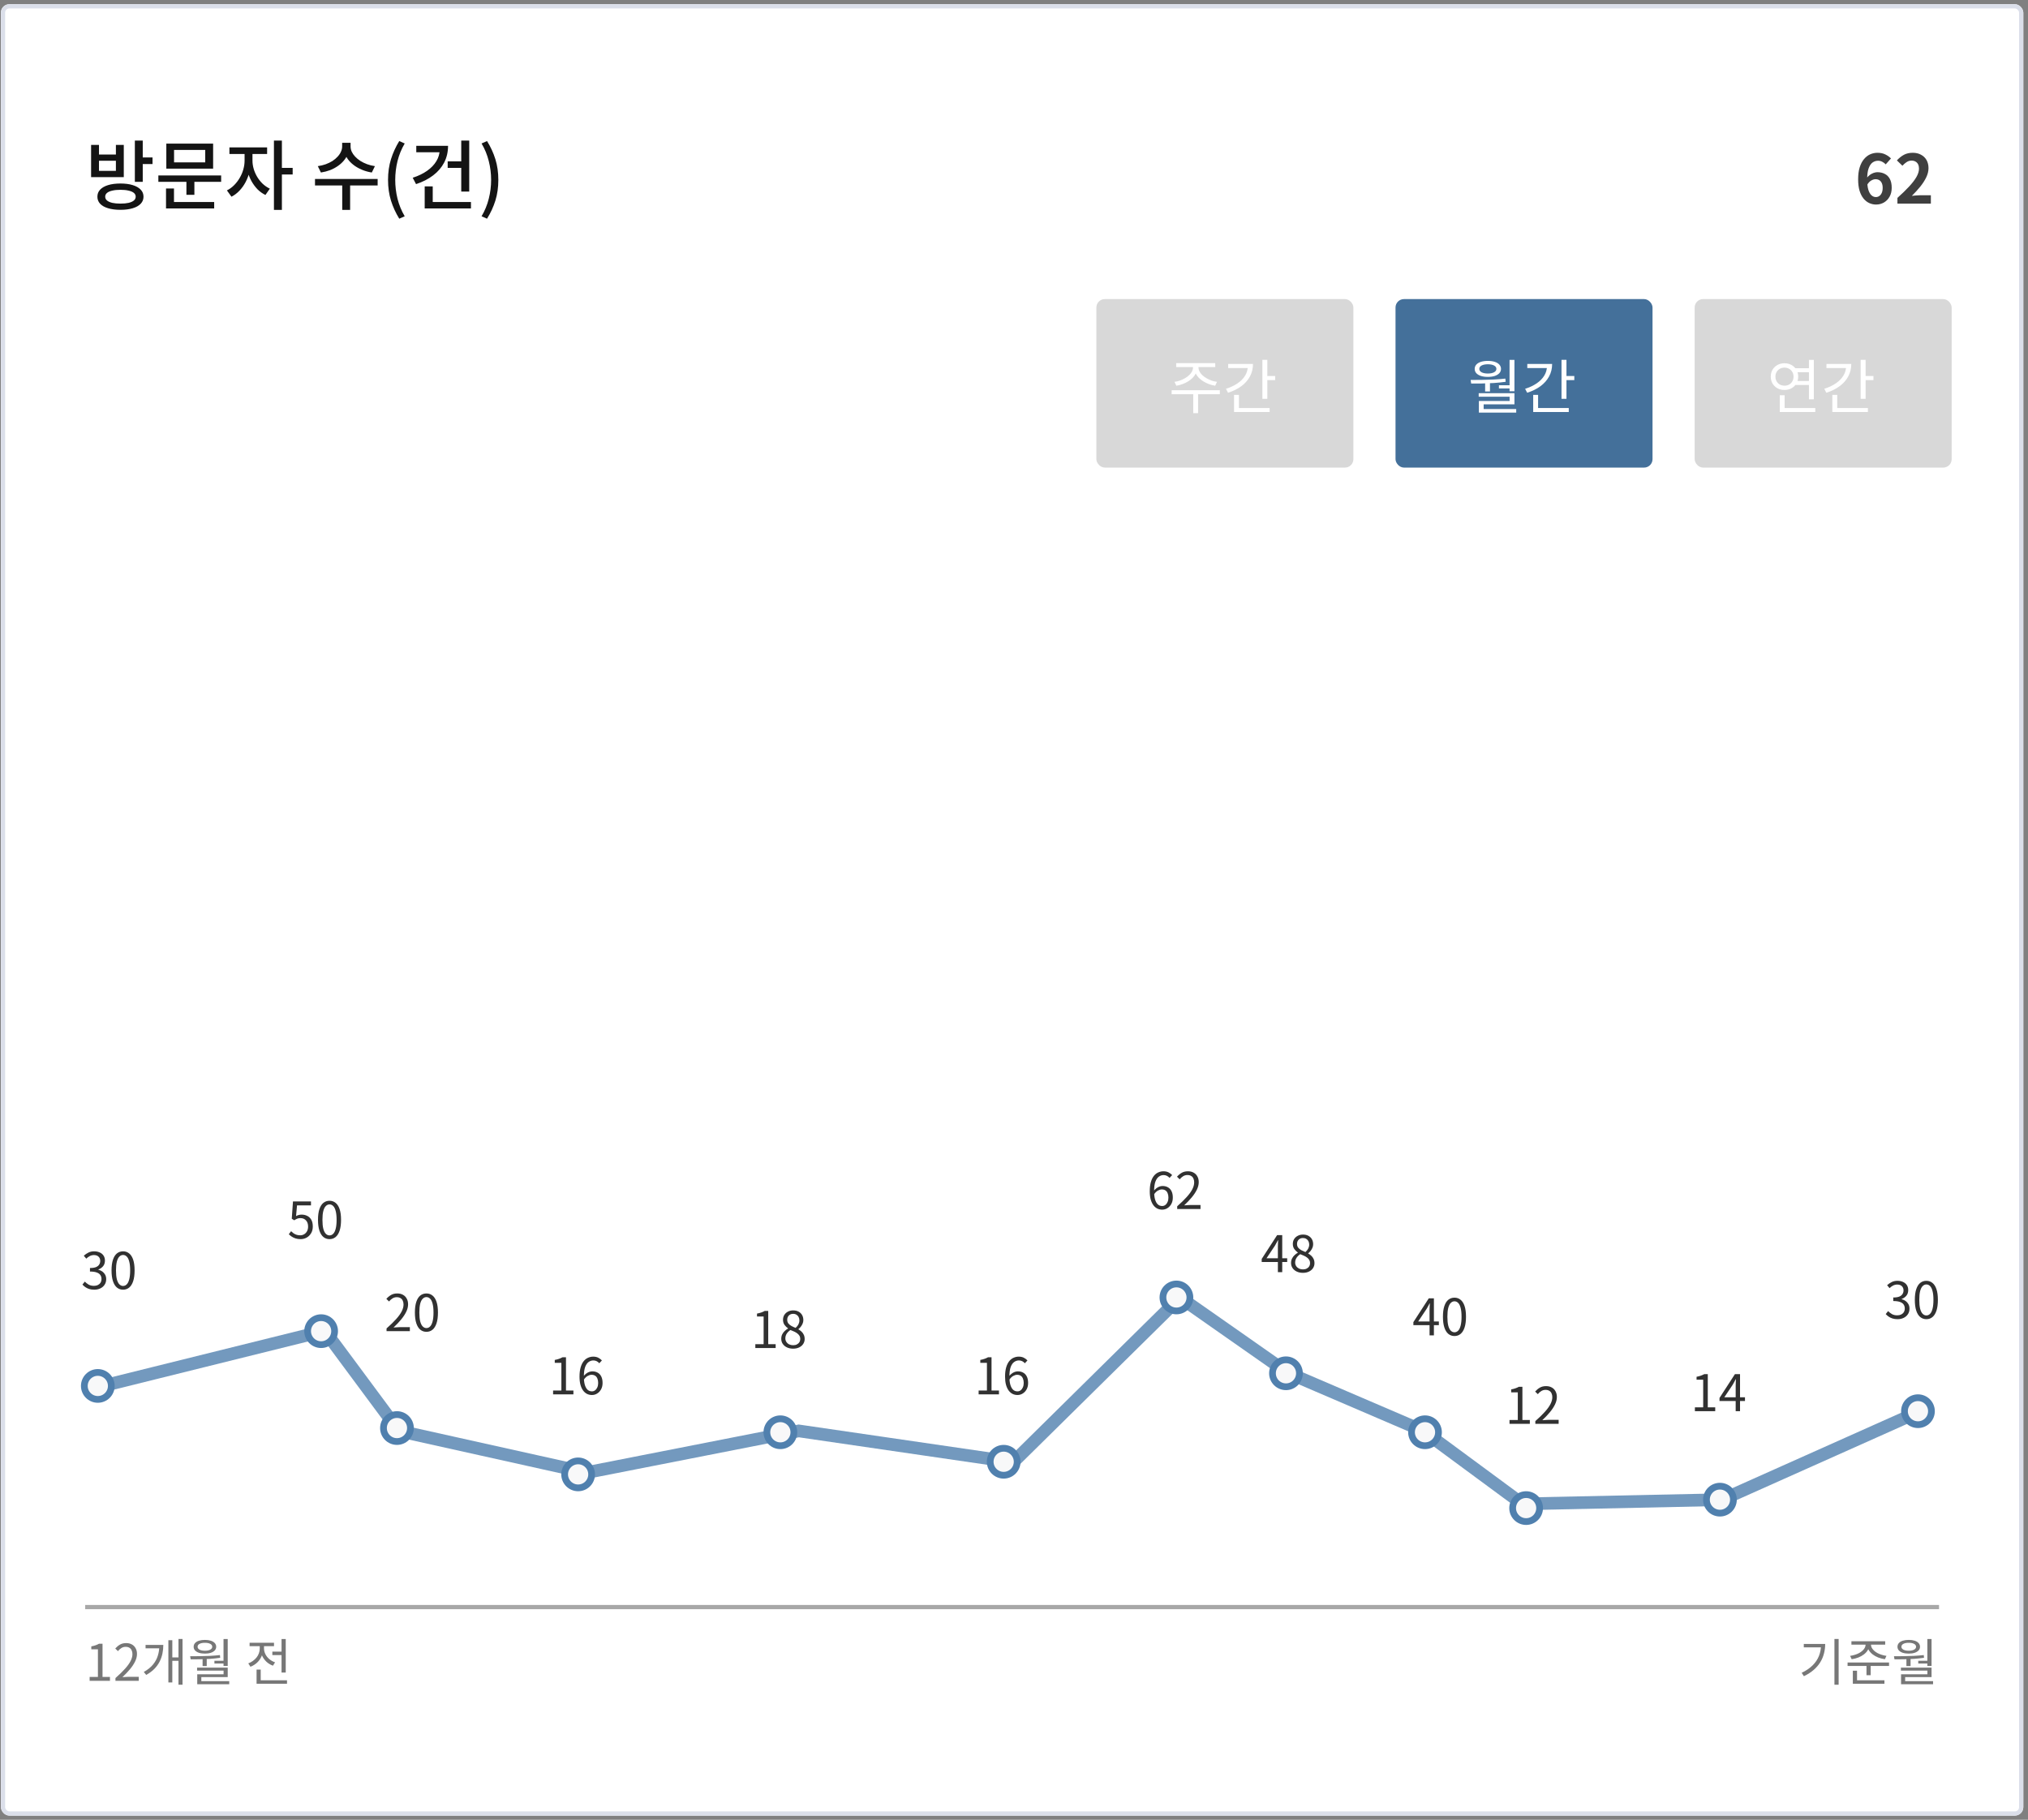 <svg width="361" height="324" viewBox="0 0 361 324" fill="none" xmlns="http://www.w3.org/2000/svg">
<rect x="0" y="0" width="361" height="324" fill="#808080" stroke="none"/>
<g clip-path="url(#clip0_383_5257)">
<rect x="0.163" y="0.75" width="360" height="322.5" rx="1.5" fill="white"/>
<path d="M21.441 32.672C22.287 32.672 23.016 32.767 23.628 32.956C24.24 33.145 24.712 33.415 25.045 33.766C25.378 34.108 25.545 34.526 25.545 35.022C25.545 35.508 25.378 35.926 25.045 36.277C24.712 36.628 24.24 36.894 23.628 37.074C23.016 37.263 22.287 37.357 21.441 37.357C20.595 37.357 19.861 37.263 19.24 37.074C18.628 36.894 18.156 36.628 17.823 36.277C17.499 35.926 17.337 35.508 17.337 35.022C17.337 34.526 17.499 34.108 17.823 33.766C18.156 33.415 18.628 33.145 19.24 32.956C19.861 32.767 20.595 32.672 21.441 32.672ZM21.441 33.793C20.874 33.793 20.388 33.843 19.983 33.941C19.578 34.032 19.267 34.166 19.051 34.346C18.835 34.526 18.727 34.747 18.727 35.008C18.727 35.287 18.835 35.517 19.051 35.697C19.267 35.877 19.578 36.016 19.983 36.115C20.388 36.205 20.874 36.25 21.441 36.25C22.017 36.25 22.503 36.205 22.899 36.115C23.304 36.016 23.614 35.877 23.83 35.697C24.046 35.517 24.154 35.287 24.154 35.008C24.154 34.747 24.046 34.526 23.83 34.346C23.614 34.166 23.304 34.032 22.899 33.941C22.503 33.843 22.017 33.793 21.441 33.793ZM24.006 25.032H25.41V32.376H24.006V25.032ZM25.032 28.029H27.151V29.203H25.032V28.029ZM16.216 25.801H17.62V27.515H20.631V25.801H22.035V31.538H16.216V25.801ZM17.62 28.622V30.418H20.631V28.622H17.62ZM28.189 31.241H39.367V32.376H28.189V31.241ZM33.184 31.944H34.602V34.684H33.184V31.944ZM29.607 25.572H37.937V30.026H29.607V25.572ZM36.532 26.692H30.984V28.906H36.532V26.692ZM29.553 35.967H38.126V37.114H29.553V35.967ZM29.553 33.563H30.971V36.358H29.553V33.563ZM43.538 26.867H44.672V28.596C44.672 29.262 44.587 29.923 44.416 30.58C44.254 31.228 44.02 31.845 43.714 32.429C43.407 33.005 43.038 33.519 42.606 33.968C42.184 34.41 41.715 34.761 41.203 35.022L40.392 33.901C40.861 33.667 41.283 33.361 41.661 32.983C42.048 32.596 42.382 32.164 42.66 31.687C42.949 31.201 43.164 30.697 43.309 30.175C43.462 29.644 43.538 29.117 43.538 28.596V26.867ZM43.822 26.867H44.942V28.596C44.942 29.081 45.014 29.572 45.158 30.067C45.302 30.553 45.509 31.026 45.779 31.485C46.049 31.934 46.373 32.344 46.751 32.713C47.138 33.073 47.566 33.365 48.033 33.59L47.251 34.711C46.728 34.459 46.256 34.121 45.833 33.699C45.419 33.267 45.059 32.776 44.753 32.227C44.456 31.678 44.227 31.093 44.065 30.472C43.903 29.851 43.822 29.226 43.822 28.596V26.867ZM40.838 26.247H47.547V27.421H40.838V26.247ZM48.763 25.032H50.18V37.37H48.763V25.032ZM49.87 29.892H52.097V31.066H49.87V29.892ZM60.906 25.423H62.148V26.071C62.148 26.539 62.067 26.989 61.905 27.421C61.743 27.844 61.509 28.235 61.203 28.596C60.906 28.956 60.546 29.279 60.123 29.567C59.709 29.855 59.25 30.099 58.746 30.297C58.242 30.485 57.702 30.625 57.126 30.715L56.573 29.581C57.077 29.509 57.545 29.396 57.977 29.244C58.418 29.081 58.818 28.888 59.178 28.663C59.538 28.429 59.844 28.172 60.096 27.893C60.357 27.614 60.555 27.322 60.69 27.016C60.834 26.71 60.906 26.395 60.906 26.071V25.423ZM61.176 25.423H62.405V26.071C62.405 26.386 62.472 26.697 62.607 27.003C62.751 27.308 62.954 27.601 63.215 27.88C63.476 28.159 63.786 28.416 64.146 28.649C64.506 28.875 64.902 29.068 65.334 29.23C65.775 29.392 66.243 29.509 66.738 29.581L66.185 30.715C65.618 30.625 65.082 30.481 64.578 30.283C64.074 30.085 63.611 29.842 63.188 29.554C62.774 29.266 62.414 28.942 62.108 28.582C61.811 28.222 61.581 27.831 61.419 27.407C61.257 26.985 61.176 26.539 61.176 26.071V25.423ZM60.92 32.74H62.324V37.37H60.92V32.74ZM56.073 31.863H67.224V33.023H56.073V31.863ZM71.071 38.937C70.441 37.91 69.95 36.84 69.599 35.724C69.248 34.599 69.073 33.365 69.073 32.025C69.073 30.692 69.248 29.464 69.599 28.339C69.95 27.214 70.441 26.139 71.071 25.113L72.043 25.544C71.467 26.517 71.039 27.561 70.76 28.677C70.49 29.784 70.355 30.899 70.355 32.025C70.355 33.158 70.49 34.279 70.76 35.386C71.039 36.493 71.467 37.532 72.043 38.505L71.071 38.937ZM82.106 25.032H83.524V34.103H82.106V25.032ZM79.69 28.73H82.349V29.892H79.69V28.73ZM78.272 25.963H79.757C79.757 27.052 79.528 28.042 79.069 28.933C78.61 29.815 77.953 30.58 77.098 31.228C76.252 31.876 75.239 32.394 74.06 32.781L73.466 31.646C74.447 31.331 75.298 30.922 76.018 30.418C76.738 29.914 77.291 29.338 77.678 28.69C78.074 28.042 78.272 27.335 78.272 26.57V25.963ZM74.101 25.963H79.177V27.11H74.101V25.963ZM75.599 35.967H83.834V37.114H75.599V35.967ZM75.599 33.185H77.03V36.601H75.599V33.185ZM86.695 38.937L85.723 38.505C86.299 37.532 86.727 36.493 87.005 35.386C87.284 34.279 87.424 33.158 87.424 32.025C87.424 30.899 87.284 29.784 87.005 28.677C86.727 27.561 86.299 26.517 85.723 25.544L86.695 25.113C87.334 26.139 87.829 27.214 88.18 28.339C88.531 29.464 88.707 30.692 88.707 32.025C88.707 33.365 88.531 34.599 88.18 35.724C87.829 36.84 87.334 37.91 86.695 38.937Z" fill="#141414"/>
<path d="M333.955 36.418C333.539 36.418 333.135 36.33 332.743 36.154C332.359 35.978 332.019 35.71 331.723 35.35C331.427 34.982 331.191 34.518 331.015 33.958C330.847 33.39 330.763 32.714 330.763 31.93C330.763 31.106 330.855 30.394 331.039 29.794C331.231 29.194 331.487 28.706 331.807 28.33C332.127 27.946 332.491 27.662 332.899 27.478C333.315 27.294 333.751 27.202 334.207 27.202C334.751 27.202 335.219 27.302 335.611 27.502C336.011 27.694 336.343 27.93 336.607 28.21L335.671 29.266C335.519 29.09 335.319 28.938 335.071 28.81C334.823 28.682 334.571 28.618 334.315 28.618C333.955 28.618 333.627 28.722 333.331 28.93C333.043 29.138 332.811 29.482 332.635 29.962C332.459 30.442 332.371 31.098 332.371 31.93C332.371 32.698 332.439 33.314 332.575 33.778C332.719 34.234 332.907 34.566 333.139 34.774C333.371 34.982 333.631 35.086 333.919 35.086C334.143 35.086 334.343 35.026 334.519 34.906C334.703 34.778 334.851 34.594 334.963 34.354C335.075 34.106 335.131 33.802 335.131 33.442C335.131 33.09 335.075 32.802 334.963 32.578C334.859 32.354 334.711 32.186 334.519 32.074C334.335 31.962 334.115 31.906 333.859 31.906C333.619 31.906 333.367 31.982 333.103 32.134C332.839 32.278 332.595 32.534 332.371 32.902L332.287 31.714C332.447 31.49 332.635 31.298 332.851 31.138C333.075 30.978 333.303 30.858 333.535 30.778C333.775 30.698 333.991 30.658 334.183 30.658C334.679 30.658 335.119 30.758 335.503 30.958C335.895 31.158 336.199 31.462 336.415 31.87C336.631 32.278 336.739 32.802 336.739 33.442C336.739 34.05 336.611 34.578 336.355 35.026C336.107 35.466 335.771 35.81 335.347 36.058C334.923 36.298 334.459 36.418 333.955 36.418ZM337.757 36.25V35.23C338.565 34.51 339.253 33.842 339.821 33.226C340.397 32.61 340.837 32.038 341.141 31.51C341.445 30.974 341.597 30.478 341.597 30.022C341.597 29.734 341.545 29.482 341.441 29.266C341.337 29.05 341.185 28.886 340.985 28.774C340.793 28.654 340.553 28.594 340.265 28.594C339.945 28.594 339.649 28.686 339.377 28.87C339.113 29.046 338.869 29.258 338.645 29.506L337.661 28.558C338.077 28.11 338.501 27.774 338.933 27.55C339.373 27.318 339.893 27.202 340.493 27.202C341.053 27.202 341.541 27.318 341.957 27.55C342.381 27.774 342.709 28.09 342.941 28.498C343.173 28.906 343.289 29.386 343.289 29.938C343.289 30.474 343.153 31.022 342.881 31.582C342.617 32.134 342.261 32.686 341.813 33.238C341.365 33.79 340.869 34.334 340.325 34.87C340.557 34.838 340.805 34.814 341.069 34.798C341.341 34.774 341.581 34.762 341.789 34.762H343.709V36.25H337.757Z" fill="#3F3F3F"/>
<path d="M18.913 246.591L57.803 236.939L71.012 254.758L104.399 262.182L142.189 254.758L180.346 260.326L210.064 231L229.143 244.364L253.358 254.758L270.969 267.75L306.538 267L341.413 251.417" stroke="#5080AE" stroke-opacity="0.8" stroke-width="2.25"/>
<path d="M17.412 244.35C18.738 244.35 19.813 245.425 19.813 246.75C19.813 248.075 18.738 249.15 17.412 249.15C16.087 249.15 15.012 248.075 15.012 246.75C15.012 245.425 16.087 244.35 17.412 244.35Z" fill="#F8F8F9" stroke="#5080AE" stroke-width="1.2"/>
<path d="M57.162 234.6C58.488 234.6 59.563 235.675 59.563 237C59.563 238.325 58.488 239.4 57.162 239.4C55.837 239.4 54.762 238.325 54.762 237C54.762 235.675 55.837 234.6 57.162 234.6Z" fill="#F8F8F9" stroke="#5080AE" stroke-width="1.2"/>
<path d="M70.662 251.85C71.988 251.85 73.063 252.925 73.063 254.25C73.063 255.575 71.988 256.65 70.662 256.65C69.337 256.65 68.262 255.575 68.262 254.25C68.262 252.925 69.337 251.85 70.662 251.85Z" fill="#F8F8F9" stroke="#5080AE" stroke-width="1.2"/>
<path d="M102.913 260.1C104.238 260.1 105.313 261.175 105.313 262.5C105.313 263.825 104.238 264.9 102.913 264.9C101.587 264.9 100.512 263.825 100.512 262.5C100.512 261.175 101.587 260.1 102.913 260.1Z" fill="#F8F8F9" stroke="#5080AE" stroke-width="1.2"/>
<path d="M138.912 252.6C140.238 252.6 141.313 253.675 141.313 255C141.313 256.325 140.238 257.4 138.912 257.4C137.587 257.4 136.512 256.325 136.512 255C136.512 253.675 137.587 252.6 138.912 252.6Z" fill="#F8F8F9" stroke="#5080AE" stroke-width="1.2"/>
<path d="M178.662 257.85C179.988 257.85 181.063 258.925 181.063 260.25C181.063 261.575 179.988 262.65 178.662 262.65C177.337 262.65 176.262 261.575 176.262 260.25C176.262 258.925 177.337 257.85 178.662 257.85Z" fill="#F8F8F9" stroke="#5080AE" stroke-width="1.2"/>
<path d="M209.413 228.6C210.738 228.6 211.813 229.675 211.813 231C211.813 232.325 210.738 233.4 209.413 233.4C208.087 233.4 207.012 232.325 207.012 231C207.012 229.675 208.087 228.6 209.413 228.6Z" fill="#F8F8F9" stroke="#5080AE" stroke-width="1.2"/>
<path d="M253.663 252.6C254.988 252.6 256.063 253.675 256.063 255C256.063 256.325 254.988 257.4 253.663 257.4C252.337 257.4 251.262 256.325 251.262 255C251.262 253.675 252.337 252.6 253.663 252.6Z" fill="#F8F8F9" stroke="#5080AE" stroke-width="1.2"/>
<path d="M271.662 266.1C272.988 266.1 274.063 267.175 274.063 268.5C274.063 269.825 272.988 270.9 271.662 270.9C270.337 270.9 269.262 269.825 269.262 268.5C269.262 267.175 270.337 266.1 271.662 266.1Z" fill="#F8F8F9" stroke="#5080AE" stroke-width="1.2"/>
<path d="M306.163 264.6C307.488 264.6 308.563 265.675 308.563 267C308.563 268.325 307.488 269.4 306.163 269.4C304.837 269.4 303.762 268.325 303.762 267C303.762 265.675 304.837 264.6 306.163 264.6Z" fill="#F8F8F9" stroke="#5080AE" stroke-width="1.2"/>
<path d="M341.413 248.85C342.738 248.85 343.813 249.925 343.813 251.25C343.813 252.575 342.738 253.65 341.413 253.65C340.087 253.65 339.012 252.575 339.012 251.25C339.012 249.925 340.087 248.85 341.413 248.85Z" fill="#F8F8F9" stroke="#5080AE" stroke-width="1.2"/>
<path d="M228.913 242.1C230.238 242.1 231.313 243.175 231.313 244.5C231.313 245.825 230.238 246.9 228.913 246.9C227.587 246.9 226.512 245.825 226.512 244.5C226.512 243.175 227.587 242.1 228.913 242.1Z" fill="#F8F8F9" stroke="#5080AE" stroke-width="1.2"/>
<line x1="15.163" y1="286.125" x2="345.163" y2="286.125" stroke="#A8A8A8" stroke-width="0.75"/>
<path d="M15.955 299.25V298.566H17.431V293.643H16.252V293.121C16.546 293.067 16.801 293.001 17.017 292.923C17.239 292.845 17.44 292.755 17.62 292.653H18.25V298.566H19.573V299.25H15.955ZM20.551 299.25V298.764C21.241 298.158 21.808 297.606 22.252 297.108C22.702 296.61 23.035 296.148 23.251 295.722C23.467 295.29 23.575 294.885 23.575 294.507C23.575 294.255 23.53 294.03 23.44 293.832C23.356 293.634 23.224 293.481 23.044 293.373C22.864 293.259 22.636 293.202 22.36 293.202C22.09 293.202 21.838 293.274 21.604 293.418C21.376 293.562 21.172 293.745 20.992 293.967L20.515 293.499C20.779 293.205 21.064 292.971 21.37 292.797C21.676 292.623 22.039 292.536 22.459 292.536C22.855 292.536 23.194 292.617 23.476 292.779C23.764 292.935 23.986 293.16 24.142 293.454C24.304 293.742 24.385 294.081 24.385 294.471C24.385 294.909 24.274 295.353 24.052 295.803C23.836 296.253 23.533 296.712 23.143 297.18C22.759 297.642 22.309 298.116 21.793 298.602C21.967 298.59 22.147 298.578 22.333 298.566C22.525 298.548 22.705 298.539 22.873 298.539H24.7V299.25H20.551ZM31.771 291.807H32.491V299.952H31.771V291.807ZM30.457 295.083H32.023V295.695H30.457V295.083ZM28.36 292.86H29.071C29.071 293.382 29.02 293.892 28.918 294.39C28.816 294.888 28.648 295.368 28.414 295.83C28.186 296.286 27.877 296.715 27.487 297.117C27.097 297.513 26.611 297.876 26.029 298.206L25.597 297.675C26.281 297.291 26.824 296.856 27.226 296.37C27.628 295.884 27.916 295.359 28.09 294.795C28.27 294.225 28.36 293.625 28.36 292.995V292.86ZM25.912 292.86H28.603V293.472H25.912V292.86ZM29.971 292.023H30.673V299.547H29.971V292.023ZM36.063 295.173H36.801V296.631H36.063V295.173ZM39.789 291.816H40.536V296.604H39.789V291.816ZM33.94 295.425L33.849 294.876C34.371 294.876 34.929 294.873 35.523 294.867C36.123 294.855 36.733 294.837 37.35 294.813C37.968 294.783 38.569 294.735 39.151 294.669L39.196 295.155C38.602 295.239 37.995 295.302 37.377 295.344C36.766 295.38 36.166 295.404 35.578 295.416C34.995 295.422 34.45 295.425 33.94 295.425ZM35.083 296.901H40.536V298.593H35.839V299.511H35.109V298.089H39.798V297.432H35.083V296.901ZM35.109 299.313H40.806V299.862H35.109V299.313ZM38.169 295.686H40.032V296.172H38.169V295.686ZM36.477 291.969C36.88 291.969 37.23 292.017 37.531 292.113C37.831 292.209 38.065 292.35 38.233 292.536C38.401 292.722 38.484 292.941 38.484 293.193C38.484 293.439 38.401 293.655 38.233 293.841C38.065 294.021 37.831 294.162 37.531 294.264C37.23 294.36 36.88 294.408 36.477 294.408C36.075 294.408 35.721 294.36 35.416 294.264C35.115 294.162 34.882 294.021 34.714 293.841C34.551 293.655 34.471 293.439 34.471 293.193C34.471 292.941 34.551 292.722 34.714 292.536C34.882 292.35 35.115 292.209 35.416 292.113C35.721 292.017 36.075 291.969 36.477 291.969ZM36.477 292.482C36.081 292.482 35.764 292.545 35.523 292.671C35.289 292.797 35.172 292.971 35.172 293.193C35.172 293.403 35.289 293.574 35.523 293.706C35.764 293.832 36.081 293.895 36.477 293.895C36.873 293.895 37.188 293.832 37.422 293.706C37.663 293.574 37.782 293.403 37.782 293.193C37.782 292.971 37.663 292.797 37.422 292.671C37.188 292.545 36.873 292.482 36.477 292.482ZM48.48 294.057H50.541V294.669H48.48V294.057ZM50.117 291.816H50.864V297.783H50.117V291.816ZM45.672 299.16H51.09V299.772H45.672V299.16ZM45.672 297.252H46.41V299.466H45.672V297.252ZM46.239 292.824H46.85V293.481C46.85 293.973 46.755 294.438 46.562 294.876C46.377 295.308 46.112 295.686 45.77 296.01C45.428 296.328 45.032 296.574 44.583 296.748L44.196 296.145C44.495 296.037 44.769 295.893 45.014 295.713C45.267 295.533 45.486 295.326 45.672 295.092C45.858 294.858 45.998 294.603 46.094 294.327C46.191 294.051 46.239 293.769 46.239 293.481V292.824ZM46.383 292.824H46.995V293.481C46.995 293.829 47.075 294.168 47.237 294.498C47.4 294.828 47.63 295.122 47.931 295.38C48.23 295.632 48.575 295.827 48.965 295.965L48.587 296.559C48.144 296.397 47.757 296.163 47.426 295.857C47.096 295.545 46.839 295.185 46.653 294.777C46.472 294.369 46.383 293.937 46.383 293.481V292.824ZM44.429 292.473H48.776V293.085H44.429V292.473Z" fill="#777777"/>
<path d="M326.544 291.807H327.291V299.952H326.544V291.807ZM324.159 292.689H324.897C324.897 293.277 324.825 293.844 324.681 294.39C324.543 294.936 324.324 295.455 324.024 295.947C323.724 296.433 323.334 296.886 322.854 297.306C322.374 297.726 321.792 298.101 321.108 298.431L320.712 297.828C321.498 297.45 322.146 297.009 322.656 296.505C323.166 296.001 323.544 295.44 323.79 294.822C324.036 294.198 324.159 293.526 324.159 292.806V292.689ZM321.09 292.689H324.474V293.292H321.09V292.689ZM332.087 292.581H332.744V292.824C332.744 293.166 332.66 293.481 332.492 293.769C332.324 294.057 332.093 294.315 331.799 294.543C331.511 294.765 331.178 294.951 330.8 295.101C330.428 295.245 330.032 295.347 329.612 295.407L329.333 294.813C329.621 294.771 329.9 294.708 330.17 294.624C330.446 294.54 330.698 294.438 330.926 294.318C331.154 294.192 331.355 294.051 331.529 293.895C331.703 293.739 331.838 293.571 331.934 293.391C332.036 293.211 332.087 293.022 332.087 292.824V292.581ZM332.393 292.581H333.05V292.824C333.05 293.016 333.098 293.202 333.194 293.382C333.296 293.562 333.434 293.733 333.608 293.895C333.782 294.051 333.983 294.192 334.211 294.318C334.445 294.438 334.697 294.54 334.967 294.624C335.237 294.708 335.516 294.771 335.804 294.813L335.525 295.407C335.111 295.347 334.715 295.245 334.337 295.101C333.959 294.951 333.626 294.765 333.338 294.543C333.05 294.315 332.819 294.057 332.645 293.769C332.477 293.481 332.393 293.166 332.393 292.824V292.581ZM329.567 292.212H335.579V292.815H329.567V292.212ZM328.883 295.992H336.263V296.604H328.883V295.992ZM332.249 296.379H332.996V298.251H332.249V296.379ZM329.819 299.16H335.444V299.772H329.819V299.16ZM329.819 297.459H330.566V299.385H329.819V297.459ZM339.358 295.173H340.096V296.631H339.358V295.173ZM343.084 291.816H343.831V296.604H343.084V291.816ZM337.234 295.425L337.144 294.876C337.666 294.876 338.224 294.873 338.818 294.867C339.418 294.855 340.027 294.837 340.645 294.813C341.263 294.783 341.863 294.735 342.445 294.669L342.49 295.155C341.896 295.239 341.29 295.302 340.672 295.344C340.06 295.38 339.46 295.404 338.872 295.416C338.29 295.422 337.744 295.425 337.234 295.425ZM338.377 296.901H343.831V298.593H339.133V299.511H338.404V298.089H343.093V297.432H338.377V296.901ZM338.404 299.313H344.101V299.862H338.404V299.313ZM341.464 295.686H343.327V296.172H341.464V295.686ZM339.772 291.969C340.174 291.969 340.525 292.017 340.825 292.113C341.125 292.209 341.359 292.35 341.527 292.536C341.695 292.722 341.779 292.941 341.779 293.193C341.779 293.439 341.695 293.655 341.527 293.841C341.359 294.021 341.125 294.162 340.825 294.264C340.525 294.36 340.174 294.408 339.772 294.408C339.37 294.408 339.016 294.36 338.71 294.264C338.41 294.162 338.176 294.021 338.008 293.841C337.846 293.655 337.765 293.439 337.765 293.193C337.765 292.941 337.846 292.722 338.008 292.536C338.176 292.35 338.41 292.209 338.71 292.113C339.016 292.017 339.37 291.969 339.772 291.969ZM339.772 292.482C339.376 292.482 339.058 292.545 338.818 292.671C338.584 292.797 338.467 292.971 338.467 293.193C338.467 293.403 338.584 293.574 338.818 293.706C339.058 293.832 339.376 293.895 339.772 293.895C340.168 293.895 340.483 293.832 340.717 293.706C340.957 293.574 341.077 293.403 341.077 293.193C341.077 292.971 340.957 292.797 340.717 292.671C340.483 292.545 340.168 292.482 339.772 292.482Z" fill="#777777"/>
<path d="M16.78 229.617C16.438 229.617 16.135 229.575 15.871 229.491C15.613 229.407 15.385 229.296 15.187 229.158C14.989 229.02 14.818 228.87 14.674 228.708L15.097 228.177C15.289 228.375 15.514 228.552 15.772 228.708C16.036 228.858 16.354 228.933 16.726 228.933C16.99 228.933 17.221 228.885 17.419 228.789C17.623 228.687 17.782 228.546 17.896 228.366C18.01 228.18 18.067 227.961 18.067 227.709C18.067 227.445 18.001 227.214 17.869 227.016C17.743 226.818 17.53 226.665 17.23 226.557C16.93 226.443 16.525 226.386 16.015 226.386V225.756C16.471 225.756 16.831 225.702 17.095 225.594C17.359 225.48 17.548 225.327 17.662 225.135C17.782 224.943 17.842 224.73 17.842 224.496C17.842 224.178 17.743 223.926 17.545 223.74C17.347 223.548 17.074 223.452 16.726 223.452C16.462 223.452 16.213 223.512 15.979 223.632C15.751 223.752 15.544 223.905 15.358 224.091L14.917 223.569C15.169 223.341 15.442 223.155 15.736 223.011C16.036 222.861 16.375 222.786 16.753 222.786C17.125 222.786 17.455 222.852 17.743 222.984C18.037 223.11 18.265 223.296 18.427 223.542C18.595 223.788 18.679 224.085 18.679 224.433C18.679 224.835 18.571 225.168 18.355 225.432C18.139 225.696 17.857 225.891 17.509 226.017V226.062C17.767 226.122 18.001 226.227 18.211 226.377C18.421 226.527 18.589 226.716 18.715 226.944C18.841 227.172 18.904 227.436 18.904 227.736C18.904 228.126 18.808 228.462 18.616 228.744C18.424 229.026 18.169 229.242 17.851 229.392C17.533 229.542 17.176 229.617 16.78 229.617ZM21.907 229.617C21.493 229.617 21.13 229.491 20.818 229.239C20.512 228.987 20.275 228.606 20.107 228.096C19.939 227.586 19.855 226.947 19.855 226.179C19.855 225.411 19.939 224.778 20.107 224.28C20.275 223.776 20.512 223.401 20.818 223.155C21.13 222.909 21.493 222.786 21.907 222.786C22.327 222.786 22.69 222.912 22.996 223.164C23.302 223.41 23.539 223.782 23.707 224.28C23.875 224.778 23.959 225.411 23.959 226.179C23.959 226.947 23.875 227.586 23.707 228.096C23.539 228.606 23.302 228.987 22.996 229.239C22.69 229.491 22.327 229.617 21.907 229.617ZM21.907 228.951C22.159 228.951 22.378 228.855 22.564 228.663C22.756 228.471 22.903 228.171 23.005 227.763C23.113 227.349 23.167 226.821 23.167 226.179C23.167 225.537 23.113 225.015 23.005 224.613C22.903 224.205 22.756 223.908 22.564 223.722C22.378 223.53 22.159 223.434 21.907 223.434C21.661 223.434 21.442 223.53 21.25 223.722C21.058 223.908 20.908 224.205 20.8 224.613C20.698 225.015 20.647 225.537 20.647 226.179C20.647 226.821 20.698 227.349 20.8 227.763C20.908 228.171 21.058 228.471 21.25 228.663C21.442 228.855 21.661 228.951 21.907 228.951Z" fill="#313131"/>
<path d="M53.521 220.617C53.179 220.617 52.876 220.575 52.612 220.491C52.354 220.407 52.126 220.299 51.928 220.167C51.736 220.035 51.562 219.894 51.406 219.744L51.82 219.204C51.946 219.33 52.084 219.45 52.234 219.564C52.39 219.672 52.567 219.762 52.765 219.834C52.963 219.9 53.188 219.933 53.44 219.933C53.698 219.933 53.932 219.87 54.142 219.744C54.358 219.618 54.529 219.438 54.655 219.204C54.781 218.97 54.844 218.694 54.844 218.376C54.844 217.908 54.718 217.542 54.466 217.278C54.22 217.008 53.89 216.873 53.476 216.873C53.26 216.873 53.071 216.906 52.909 216.972C52.747 217.038 52.57 217.134 52.378 217.26L51.937 216.981L52.153 213.903H55.357V214.605H52.873L52.702 216.513C52.846 216.429 52.996 216.366 53.152 216.324C53.314 216.276 53.494 216.252 53.692 216.252C54.058 216.252 54.391 216.327 54.691 216.477C54.991 216.621 55.231 216.849 55.411 217.161C55.591 217.473 55.681 217.872 55.681 218.358C55.681 218.838 55.576 219.246 55.366 219.582C55.162 219.918 54.895 220.176 54.565 220.356C54.235 220.53 53.887 220.617 53.521 220.617ZM58.657 220.617C58.243 220.617 57.88 220.491 57.568 220.239C57.262 219.987 57.025 219.606 56.857 219.096C56.689 218.586 56.605 217.947 56.605 217.179C56.605 216.411 56.689 215.778 56.857 215.28C57.025 214.776 57.262 214.401 57.568 214.155C57.88 213.909 58.243 213.786 58.657 213.786C59.077 213.786 59.44 213.912 59.746 214.164C60.052 214.41 60.289 214.782 60.457 215.28C60.625 215.778 60.709 216.411 60.709 217.179C60.709 217.947 60.625 218.586 60.457 219.096C60.289 219.606 60.052 219.987 59.746 220.239C59.44 220.491 59.077 220.617 58.657 220.617ZM58.657 219.951C58.909 219.951 59.128 219.855 59.314 219.663C59.506 219.471 59.653 219.171 59.755 218.763C59.863 218.349 59.917 217.821 59.917 217.179C59.917 216.537 59.863 216.015 59.755 215.613C59.653 215.205 59.506 214.908 59.314 214.722C59.128 214.53 58.909 214.434 58.657 214.434C58.411 214.434 58.192 214.53 58 214.722C57.808 214.908 57.658 215.205 57.55 215.613C57.448 216.015 57.397 216.537 57.397 217.179C57.397 217.821 57.448 218.349 57.55 218.763C57.658 219.171 57.808 219.471 58 219.663C58.192 219.855 58.411 219.951 58.657 219.951Z" fill="#313131"/>
<path d="M68.809 237V236.514C69.499 235.908 70.066 235.356 70.51 234.858C70.96 234.36 71.293 233.898 71.509 233.472C71.725 233.04 71.833 232.635 71.833 232.257C71.833 232.005 71.788 231.78 71.698 231.582C71.614 231.384 71.482 231.231 71.302 231.123C71.122 231.009 70.894 230.952 70.618 230.952C70.348 230.952 70.096 231.024 69.862 231.168C69.634 231.312 69.43 231.495 69.25 231.717L68.773 231.249C69.037 230.955 69.322 230.721 69.628 230.547C69.934 230.373 70.297 230.286 70.717 230.286C71.113 230.286 71.452 230.367 71.734 230.529C72.022 230.685 72.244 230.91 72.4 231.204C72.562 231.492 72.643 231.831 72.643 232.221C72.643 232.659 72.532 233.103 72.31 233.553C72.094 234.003 71.791 234.462 71.401 234.93C71.017 235.392 70.567 235.866 70.051 236.352C70.225 236.34 70.405 236.328 70.591 236.316C70.783 236.298 70.963 236.289 71.131 236.289H72.958V237H68.809ZM75.907 237.117C75.493 237.117 75.13 236.991 74.818 236.739C74.512 236.487 74.275 236.106 74.107 235.596C73.939 235.086 73.855 234.447 73.855 233.679C73.855 232.911 73.939 232.278 74.107 231.78C74.275 231.276 74.512 230.901 74.818 230.655C75.13 230.409 75.493 230.286 75.907 230.286C76.327 230.286 76.69 230.412 76.996 230.664C77.302 230.91 77.539 231.282 77.707 231.78C77.875 232.278 77.959 232.911 77.959 233.679C77.959 234.447 77.875 235.086 77.707 235.596C77.539 236.106 77.302 236.487 76.996 236.739C76.69 236.991 76.327 237.117 75.907 237.117ZM75.907 236.451C76.159 236.451 76.378 236.355 76.564 236.163C76.756 235.971 76.903 235.671 77.005 235.263C77.113 234.849 77.167 234.321 77.167 233.679C77.167 233.037 77.113 232.515 77.005 232.113C76.903 231.705 76.756 231.408 76.564 231.222C76.378 231.03 76.159 230.934 75.907 230.934C75.661 230.934 75.442 231.03 75.25 231.222C75.058 231.408 74.908 231.705 74.8 232.113C74.698 232.515 74.647 233.037 74.647 233.679C74.647 234.321 74.698 234.849 74.8 235.263C74.908 235.671 75.058 235.971 75.25 236.163C75.442 236.355 75.661 236.451 75.907 236.451Z" fill="#313131"/>
<path d="M98.455 248.25V247.566H99.931V242.643H98.752V242.121C99.046 242.067 99.301 242.001 99.517 241.923C99.739 241.845 99.94 241.755 100.12 241.653H100.75V247.566H102.073V248.25H98.455ZM105.364 248.367C105.052 248.367 104.761 248.301 104.491 248.169C104.221 248.031 103.987 247.827 103.789 247.557C103.591 247.281 103.435 246.939 103.321 246.531C103.213 246.123 103.159 245.646 103.159 245.1C103.159 244.458 103.225 243.909 103.357 243.453C103.489 242.997 103.669 242.628 103.897 242.346C104.125 242.064 104.386 241.86 104.68 241.734C104.974 241.602 105.28 241.536 105.598 241.536C105.94 241.536 106.237 241.599 106.489 241.725C106.741 241.851 106.96 242.013 107.146 242.211L106.678 242.715C106.552 242.559 106.396 242.436 106.21 242.346C106.024 242.256 105.832 242.211 105.634 242.211C105.322 242.211 105.037 242.304 104.779 242.49C104.521 242.67 104.314 242.97 104.158 243.39C104.008 243.81 103.933 244.38 103.933 245.1C103.933 245.664 103.987 246.141 104.095 246.531C104.209 246.921 104.371 247.218 104.581 247.422C104.797 247.62 105.058 247.719 105.364 247.719C105.58 247.719 105.769 247.656 105.931 247.53C106.099 247.404 106.231 247.23 106.327 247.008C106.429 246.78 106.48 246.519 106.48 246.225C106.48 245.925 106.435 245.667 106.345 245.451C106.261 245.229 106.132 245.061 105.958 244.947C105.784 244.827 105.562 244.767 105.292 244.767C105.082 244.767 104.854 244.836 104.608 244.974C104.362 245.106 104.128 245.337 103.906 245.667L103.879 245.019C104.017 244.839 104.17 244.686 104.338 244.56C104.506 244.428 104.683 244.329 104.869 244.263C105.061 244.191 105.247 244.155 105.427 244.155C105.799 244.155 106.12 244.233 106.39 244.389C106.666 244.539 106.879 244.767 107.029 245.073C107.185 245.379 107.263 245.763 107.263 246.225C107.263 246.651 107.176 247.026 107.002 247.35C106.828 247.668 106.597 247.917 106.309 248.097C106.027 248.277 105.712 248.367 105.364 248.367Z" fill="#313131"/>
<path d="M134.455 240V239.316H135.931V234.393H134.752V233.871C135.046 233.817 135.301 233.751 135.517 233.673C135.739 233.595 135.94 233.505 136.12 233.403H136.75V239.316H138.073V240H134.455ZM141.175 240.117C140.767 240.117 140.404 240.042 140.086 239.892C139.768 239.742 139.519 239.535 139.339 239.271C139.159 239.007 139.069 238.704 139.069 238.362C139.069 238.068 139.126 237.804 139.24 237.57C139.36 237.33 139.513 237.126 139.699 236.958C139.885 236.784 140.077 236.643 140.275 236.535V236.499C140.035 236.331 139.825 236.124 139.645 235.878C139.471 235.626 139.384 235.326 139.384 234.978C139.384 234.642 139.462 234.351 139.618 234.105C139.78 233.853 139.996 233.658 140.266 233.52C140.542 233.376 140.851 233.304 141.193 233.304C141.571 233.304 141.895 233.379 142.165 233.529C142.435 233.679 142.642 233.883 142.786 234.141C142.93 234.399 143.002 234.699 143.002 235.041C143.002 235.269 142.954 235.485 142.858 235.689C142.768 235.893 142.657 236.076 142.525 236.238C142.393 236.394 142.261 236.526 142.129 236.634V236.679C142.321 236.787 142.501 236.919 142.669 237.075C142.837 237.225 142.972 237.411 143.074 237.633C143.182 237.849 143.236 238.11 143.236 238.416C143.236 238.728 143.149 239.016 142.975 239.28C142.807 239.538 142.567 239.742 142.255 239.892C141.949 240.042 141.589 240.117 141.175 240.117ZM141.625 236.418C141.847 236.22 142.015 236.01 142.129 235.788C142.243 235.56 142.3 235.326 142.3 235.086C142.3 234.864 142.255 234.666 142.165 234.492C142.081 234.318 141.955 234.18 141.787 234.078C141.619 233.97 141.418 233.916 141.184 233.916C140.878 233.916 140.626 234.012 140.428 234.204C140.23 234.396 140.131 234.654 140.131 234.978C140.131 235.236 140.2 235.455 140.338 235.635C140.482 235.809 140.668 235.959 140.896 236.085C141.124 236.205 141.367 236.316 141.625 236.418ZM141.184 239.505C141.442 239.505 141.664 239.457 141.85 239.361C142.042 239.265 142.189 239.133 142.291 238.965C142.399 238.797 142.453 238.605 142.453 238.389C142.453 238.167 142.405 237.978 142.309 237.822C142.213 237.66 142.084 237.519 141.922 237.399C141.766 237.279 141.583 237.171 141.373 237.075C141.163 236.979 140.941 236.886 140.707 236.796C140.443 236.964 140.224 237.177 140.05 237.435C139.882 237.687 139.798 237.972 139.798 238.29C139.798 238.518 139.858 238.725 139.978 238.911C140.098 239.097 140.263 239.244 140.473 239.352C140.689 239.454 140.926 239.505 141.184 239.505Z" fill="#313131"/>
<path d="M174.205 248.25V247.566H175.681V242.643H174.502V242.121C174.796 242.067 175.051 242.001 175.267 241.923C175.489 241.845 175.69 241.755 175.87 241.653H176.5V247.566H177.823V248.25H174.205ZM181.114 248.367C180.802 248.367 180.511 248.301 180.241 248.169C179.971 248.031 179.737 247.827 179.539 247.557C179.341 247.281 179.185 246.939 179.071 246.531C178.963 246.123 178.909 245.646 178.909 245.1C178.909 244.458 178.975 243.909 179.107 243.453C179.239 242.997 179.419 242.628 179.647 242.346C179.875 242.064 180.136 241.86 180.43 241.734C180.724 241.602 181.03 241.536 181.348 241.536C181.69 241.536 181.987 241.599 182.239 241.725C182.491 241.851 182.71 242.013 182.896 242.211L182.428 242.715C182.302 242.559 182.146 242.436 181.96 242.346C181.774 242.256 181.582 242.211 181.384 242.211C181.072 242.211 180.787 242.304 180.529 242.49C180.271 242.67 180.064 242.97 179.908 243.39C179.758 243.81 179.683 244.38 179.683 245.1C179.683 245.664 179.737 246.141 179.845 246.531C179.959 246.921 180.121 247.218 180.331 247.422C180.547 247.62 180.808 247.719 181.114 247.719C181.33 247.719 181.519 247.656 181.681 247.53C181.849 247.404 181.981 247.23 182.077 247.008C182.179 246.78 182.23 246.519 182.23 246.225C182.23 245.925 182.185 245.667 182.095 245.451C182.011 245.229 181.882 245.061 181.708 244.947C181.534 244.827 181.312 244.767 181.042 244.767C180.832 244.767 180.604 244.836 180.358 244.974C180.112 245.106 179.878 245.337 179.656 245.667L179.629 245.019C179.767 244.839 179.92 244.686 180.088 244.56C180.256 244.428 180.433 244.329 180.619 244.263C180.811 244.191 180.997 244.155 181.177 244.155C181.549 244.155 181.87 244.233 182.14 244.389C182.416 244.539 182.629 244.767 182.779 245.073C182.935 245.379 183.013 245.763 183.013 246.225C183.013 246.651 182.926 247.026 182.752 247.35C182.578 247.668 182.347 247.917 182.059 248.097C181.777 248.277 181.462 248.367 181.114 248.367Z" fill="#313131"/>
<path d="M206.872 215.367C206.56 215.367 206.269 215.301 205.999 215.169C205.729 215.031 205.495 214.827 205.297 214.557C205.099 214.281 204.943 213.939 204.829 213.531C204.721 213.123 204.667 212.646 204.667 212.1C204.667 211.458 204.733 210.909 204.865 210.453C204.997 209.997 205.177 209.628 205.405 209.346C205.633 209.064 205.894 208.86 206.188 208.734C206.482 208.602 206.788 208.536 207.106 208.536C207.448 208.536 207.745 208.599 207.997 208.725C208.249 208.851 208.468 209.013 208.654 209.211L208.186 209.715C208.06 209.559 207.904 209.436 207.718 209.346C207.532 209.256 207.34 209.211 207.142 209.211C206.83 209.211 206.545 209.304 206.287 209.49C206.029 209.67 205.822 209.97 205.666 210.39C205.516 210.81 205.441 211.38 205.441 212.1C205.441 212.664 205.495 213.141 205.603 213.531C205.717 213.921 205.879 214.218 206.089 214.422C206.305 214.62 206.566 214.719 206.872 214.719C207.088 214.719 207.277 214.656 207.439 214.53C207.607 214.404 207.739 214.23 207.835 214.008C207.937 213.78 207.988 213.519 207.988 213.225C207.988 212.925 207.943 212.667 207.853 212.451C207.769 212.229 207.64 212.061 207.466 211.947C207.292 211.827 207.07 211.767 206.8 211.767C206.59 211.767 206.362 211.836 206.116 211.974C205.87 212.106 205.636 212.337 205.414 212.667L205.387 212.019C205.525 211.839 205.678 211.686 205.846 211.56C206.014 211.428 206.191 211.329 206.377 211.263C206.569 211.191 206.755 211.155 206.935 211.155C207.307 211.155 207.628 211.233 207.898 211.389C208.174 211.539 208.387 211.767 208.537 212.073C208.693 212.379 208.771 212.763 208.771 213.225C208.771 213.651 208.684 214.026 208.51 214.35C208.336 214.668 208.105 214.917 207.817 215.097C207.535 215.277 207.22 215.367 206.872 215.367ZM209.551 215.25V214.764C210.241 214.158 210.808 213.606 211.252 213.108C211.702 212.61 212.035 212.148 212.251 211.722C212.467 211.29 212.575 210.885 212.575 210.507C212.575 210.255 212.53 210.03 212.44 209.832C212.356 209.634 212.224 209.481 212.044 209.373C211.864 209.259 211.636 209.202 211.36 209.202C211.09 209.202 210.838 209.274 210.604 209.418C210.376 209.562 210.172 209.745 209.992 209.967L209.515 209.499C209.779 209.205 210.064 208.971 210.37 208.797C210.676 208.623 211.039 208.536 211.459 208.536C211.855 208.536 212.194 208.617 212.476 208.779C212.764 208.935 212.986 209.16 213.142 209.454C213.304 209.742 213.385 210.081 213.385 210.471C213.385 210.909 213.274 211.353 213.052 211.803C212.836 212.253 212.533 212.712 212.143 213.18C211.759 213.642 211.309 214.116 210.793 214.602C210.967 214.59 211.147 214.578 211.333 214.566C211.525 214.548 211.705 214.539 211.873 214.539H213.7V215.25H209.551Z" fill="#313131"/>
<path d="M227.473 226.5V222C227.473 221.838 227.479 221.64 227.491 221.406C227.503 221.172 227.512 220.971 227.518 220.803H227.482C227.398 220.959 227.311 221.121 227.221 221.289C227.137 221.451 227.047 221.613 226.951 221.775L225.448 224.025H229.129V224.682H224.593V224.142L227.338 219.903H228.247V226.5H227.473ZM231.925 226.617C231.517 226.617 231.154 226.542 230.836 226.392C230.518 226.242 230.269 226.035 230.089 225.771C229.909 225.507 229.819 225.204 229.819 224.862C229.819 224.568 229.876 224.304 229.99 224.07C230.11 223.83 230.263 223.626 230.449 223.458C230.635 223.284 230.827 223.143 231.025 223.035V222.999C230.785 222.831 230.575 222.624 230.395 222.378C230.221 222.126 230.134 221.826 230.134 221.478C230.134 221.142 230.212 220.851 230.368 220.605C230.53 220.353 230.746 220.158 231.016 220.02C231.292 219.876 231.601 219.804 231.943 219.804C232.321 219.804 232.645 219.879 232.915 220.029C233.185 220.179 233.392 220.383 233.536 220.641C233.68 220.899 233.752 221.199 233.752 221.541C233.752 221.769 233.704 221.985 233.608 222.189C233.518 222.393 233.407 222.576 233.275 222.738C233.143 222.894 233.011 223.026 232.879 223.134V223.179C233.071 223.287 233.251 223.419 233.419 223.575C233.587 223.725 233.722 223.911 233.824 224.133C233.932 224.349 233.986 224.61 233.986 224.916C233.986 225.228 233.899 225.516 233.725 225.78C233.557 226.038 233.317 226.242 233.005 226.392C232.699 226.542 232.339 226.617 231.925 226.617ZM232.375 222.918C232.597 222.72 232.765 222.51 232.879 222.288C232.993 222.06 233.05 221.826 233.05 221.586C233.05 221.364 233.005 221.166 232.915 220.992C232.831 220.818 232.705 220.68 232.537 220.578C232.369 220.47 232.168 220.416 231.934 220.416C231.628 220.416 231.376 220.512 231.178 220.704C230.98 220.896 230.881 221.154 230.881 221.478C230.881 221.736 230.95 221.955 231.088 222.135C231.232 222.309 231.418 222.459 231.646 222.585C231.874 222.705 232.117 222.816 232.375 222.918ZM231.934 226.005C232.192 226.005 232.414 225.957 232.6 225.861C232.792 225.765 232.939 225.633 233.041 225.465C233.149 225.297 233.203 225.105 233.203 224.889C233.203 224.667 233.155 224.478 233.059 224.322C232.963 224.16 232.834 224.019 232.672 223.899C232.516 223.779 232.333 223.671 232.123 223.575C231.913 223.479 231.691 223.386 231.457 223.296C231.193 223.464 230.974 223.677 230.8 223.935C230.632 224.187 230.548 224.472 230.548 224.79C230.548 225.018 230.608 225.225 230.728 225.411C230.848 225.597 231.013 225.744 231.223 225.852C231.439 225.954 231.676 226.005 231.934 226.005Z" fill="#313131"/>
<path d="M254.473 237.75V233.25C254.473 233.088 254.479 232.89 254.491 232.656C254.503 232.422 254.512 232.221 254.518 232.053H254.482C254.398 232.209 254.311 232.371 254.221 232.539C254.137 232.701 254.047 232.863 253.951 233.025L252.448 235.275H256.129V235.932H251.593V235.392L254.338 231.153H255.247V237.75H254.473ZM258.907 237.867C258.493 237.867 258.13 237.741 257.818 237.489C257.512 237.237 257.275 236.856 257.107 236.346C256.939 235.836 256.855 235.197 256.855 234.429C256.855 233.661 256.939 233.028 257.107 232.53C257.275 232.026 257.512 231.651 257.818 231.405C258.13 231.159 258.493 231.036 258.907 231.036C259.327 231.036 259.69 231.162 259.996 231.414C260.302 231.66 260.539 232.032 260.707 232.53C260.875 233.028 260.959 233.661 260.959 234.429C260.959 235.197 260.875 235.836 260.707 236.346C260.539 236.856 260.302 237.237 259.996 237.489C259.69 237.741 259.327 237.867 258.907 237.867ZM258.907 237.201C259.159 237.201 259.378 237.105 259.564 236.913C259.756 236.721 259.903 236.421 260.005 236.013C260.113 235.599 260.167 235.071 260.167 234.429C260.167 233.787 260.113 233.265 260.005 232.863C259.903 232.455 259.756 232.158 259.564 231.972C259.378 231.78 259.159 231.684 258.907 231.684C258.661 231.684 258.442 231.78 258.25 231.972C258.058 232.158 257.908 232.455 257.8 232.863C257.698 233.265 257.647 233.787 257.647 234.429C257.647 235.071 257.698 235.599 257.8 236.013C257.908 236.421 258.058 236.721 258.25 236.913C258.442 237.105 258.661 237.201 258.907 237.201Z" fill="#313131"/>
<path d="M268.705 253.5V252.816H270.181V247.893H269.002V247.371C269.296 247.317 269.551 247.251 269.767 247.173C269.989 247.095 270.19 247.005 270.37 246.903H271V252.816H272.323V253.5H268.705ZM273.301 253.5V253.014C273.991 252.408 274.558 251.856 275.002 251.358C275.452 250.86 275.785 250.398 276.001 249.972C276.217 249.54 276.325 249.135 276.325 248.757C276.325 248.505 276.28 248.28 276.19 248.082C276.106 247.884 275.974 247.731 275.794 247.623C275.614 247.509 275.386 247.452 275.11 247.452C274.84 247.452 274.588 247.524 274.354 247.668C274.126 247.812 273.922 247.995 273.742 248.217L273.265 247.749C273.529 247.455 273.814 247.221 274.12 247.047C274.426 246.873 274.789 246.786 275.209 246.786C275.605 246.786 275.944 246.867 276.226 247.029C276.514 247.185 276.736 247.41 276.892 247.704C277.054 247.992 277.135 248.331 277.135 248.721C277.135 249.159 277.024 249.603 276.802 250.053C276.586 250.503 276.283 250.962 275.893 251.43C275.509 251.892 275.059 252.366 274.543 252.852C274.717 252.84 274.897 252.828 275.083 252.816C275.275 252.798 275.455 252.789 275.623 252.789H277.45V253.5H273.301Z" fill="#313131"/>
<path d="M301.705 251.25V250.566H303.181V245.643H302.002V245.121C302.296 245.067 302.551 245.001 302.767 244.923C302.989 244.845 303.19 244.755 303.37 244.653H304V250.566H305.323V251.25H301.705ZM308.965 251.25V246.75C308.965 246.588 308.971 246.39 308.983 246.156C308.995 245.922 309.004 245.721 309.01 245.553H308.974C308.89 245.709 308.803 245.871 308.713 246.039C308.629 246.201 308.539 246.363 308.443 246.525L306.94 248.775H310.621V249.432H306.085V248.892L308.83 244.653H309.739V251.25H308.965Z" fill="#313131"/>
<path d="M337.78 234.867C337.438 234.867 337.135 234.825 336.871 234.741C336.613 234.657 336.385 234.546 336.187 234.408C335.989 234.27 335.818 234.12 335.674 233.958L336.097 233.427C336.289 233.625 336.514 233.802 336.772 233.958C337.036 234.108 337.354 234.183 337.726 234.183C337.99 234.183 338.221 234.135 338.419 234.039C338.623 233.937 338.782 233.796 338.896 233.616C339.01 233.43 339.067 233.211 339.067 232.959C339.067 232.695 339.001 232.464 338.869 232.266C338.743 232.068 338.53 231.915 338.23 231.807C337.93 231.693 337.525 231.636 337.015 231.636V231.006C337.471 231.006 337.831 230.952 338.095 230.844C338.359 230.73 338.548 230.577 338.662 230.385C338.782 230.193 338.842 229.98 338.842 229.746C338.842 229.428 338.743 229.176 338.545 228.99C338.347 228.798 338.074 228.702 337.726 228.702C337.462 228.702 337.213 228.762 336.979 228.882C336.751 229.002 336.544 229.155 336.358 229.341L335.917 228.819C336.169 228.591 336.442 228.405 336.736 228.261C337.036 228.111 337.375 228.036 337.753 228.036C338.125 228.036 338.455 228.102 338.743 228.234C339.037 228.36 339.265 228.546 339.427 228.792C339.595 229.038 339.679 229.335 339.679 229.683C339.679 230.085 339.571 230.418 339.355 230.682C339.139 230.946 338.857 231.141 338.509 231.267V231.312C338.767 231.372 339.001 231.477 339.211 231.627C339.421 231.777 339.589 231.966 339.715 232.194C339.841 232.422 339.904 232.686 339.904 232.986C339.904 233.376 339.808 233.712 339.616 233.994C339.424 234.276 339.169 234.492 338.851 234.642C338.533 234.792 338.176 234.867 337.78 234.867ZM342.907 234.867C342.493 234.867 342.13 234.741 341.818 234.489C341.512 234.237 341.275 233.856 341.107 233.346C340.939 232.836 340.855 232.197 340.855 231.429C340.855 230.661 340.939 230.028 341.107 229.53C341.275 229.026 341.512 228.651 341.818 228.405C342.13 228.159 342.493 228.036 342.907 228.036C343.327 228.036 343.69 228.162 343.996 228.414C344.302 228.66 344.539 229.032 344.707 229.53C344.875 230.028 344.959 230.661 344.959 231.429C344.959 232.197 344.875 232.836 344.707 233.346C344.539 233.856 344.302 234.237 343.996 234.489C343.69 234.741 343.327 234.867 342.907 234.867ZM342.907 234.201C343.159 234.201 343.378 234.105 343.564 233.913C343.756 233.721 343.903 233.421 344.005 233.013C344.113 232.599 344.167 232.071 344.167 231.429C344.167 230.787 344.113 230.265 344.005 229.863C343.903 229.455 343.756 229.158 343.564 228.972C343.378 228.78 343.159 228.684 342.907 228.684C342.661 228.684 342.442 228.78 342.25 228.972C342.058 229.158 341.908 229.455 341.8 229.863C341.698 230.265 341.647 230.787 341.647 231.429C341.647 232.071 341.698 232.599 341.8 233.013C341.908 233.421 342.058 233.721 342.25 233.913C342.442 234.105 342.661 234.201 342.907 234.201Z" fill="#313131"/>
<rect x="195.163" y="53.25" width="45.75" height="30" rx="1.5" fill="#D8D8D8"/>
<path d="M212.364 65.011H213.12V65.41C213.12 65.746 213.054 66.065 212.921 66.366C212.788 66.667 212.602 66.947 212.364 67.206C212.126 67.458 211.85 67.682 211.535 67.878C211.22 68.074 210.88 68.242 210.516 68.382C210.159 68.515 209.788 68.613 209.403 68.676L209.067 67.983C209.403 67.941 209.729 67.864 210.044 67.752C210.366 67.633 210.667 67.493 210.947 67.332C211.227 67.171 211.472 66.989 211.682 66.786C211.899 66.583 212.067 66.366 212.186 66.135C212.305 65.897 212.364 65.656 212.364 65.41V65.011ZM212.585 65.011H213.341V65.41C213.341 65.656 213.4 65.897 213.519 66.135C213.638 66.366 213.803 66.583 214.013 66.786C214.23 66.989 214.478 67.171 214.758 67.332C215.038 67.493 215.336 67.633 215.651 67.752C215.973 67.864 216.302 67.941 216.638 67.983L216.312 68.676C215.927 68.613 215.553 68.515 215.189 68.382C214.825 68.242 214.485 68.074 214.17 67.878C213.855 67.682 213.579 67.458 213.341 67.206C213.103 66.947 212.917 66.667 212.784 66.366C212.651 66.065 212.585 65.746 212.585 65.41V65.011ZM212.406 69.947H213.267V73.558H212.406V69.947ZM208.563 69.474H217.142V70.188H208.563V69.474ZM209.372 64.654H216.323V65.358H209.372V64.654ZM224.711 64.067H225.593V71.007H224.711V64.067ZM225.32 66.944H226.99V67.678H225.32V66.944ZM222.118 64.802H223.042C223.042 65.621 222.86 66.362 222.496 67.028C222.139 67.692 221.628 68.27 220.963 68.76C220.298 69.25 219.51 69.638 218.6 69.925L218.233 69.222C219.031 68.97 219.72 68.644 220.301 68.246C220.882 67.847 221.33 67.388 221.645 66.87C221.96 66.352 222.118 65.792 222.118 65.19V64.802ZM218.621 64.802H222.569V65.526H218.621V64.802ZM219.671 72.645H226.003V73.359H219.671V72.645ZM219.671 70.303H220.543V72.928H219.671V70.303Z" fill="white"/>
<rect x="248.413" y="53.25" width="45.75" height="30" rx="1.5" fill="#44709A"/>
<path d="M264.365 67.993H265.226V69.695H264.365V67.993ZM268.712 64.077H269.583V69.663H268.712V64.077ZM261.887 68.287L261.782 67.647C262.391 67.647 263.042 67.644 263.735 67.636C264.435 67.623 265.145 67.602 265.866 67.573C266.587 67.538 267.287 67.483 267.966 67.406L268.019 67.972C267.326 68.07 266.619 68.144 265.898 68.193C265.184 68.235 264.484 68.263 263.798 68.277C263.119 68.284 262.482 68.287 261.887 68.287ZM263.22 70.01H269.583V71.984H264.102V73.055H263.252V71.395H268.722V70.629H263.22V70.01ZM263.252 72.823H269.898V73.464H263.252V72.823ZM266.822 68.592H268.995V69.159H266.822V68.592ZM264.848 64.255C265.317 64.255 265.726 64.311 266.076 64.424C266.426 64.535 266.699 64.7 266.895 64.917C267.091 65.134 267.189 65.389 267.189 65.683C267.189 65.971 267.091 66.222 266.895 66.439C266.699 66.65 266.426 66.814 266.076 66.933C265.726 67.045 265.317 67.101 264.848 67.101C264.379 67.101 263.966 67.045 263.609 66.933C263.259 66.814 262.986 66.65 262.79 66.439C262.601 66.222 262.506 65.971 262.506 65.683C262.506 65.389 262.601 65.134 262.79 64.917C262.986 64.7 263.259 64.535 263.609 64.424C263.966 64.311 264.379 64.255 264.848 64.255ZM264.848 64.854C264.386 64.854 264.015 64.927 263.735 65.075C263.462 65.222 263.325 65.424 263.325 65.683C263.325 65.928 263.462 66.128 263.735 66.282C264.015 66.429 264.386 66.502 264.848 66.502C265.31 66.502 265.677 66.429 265.95 66.282C266.23 66.128 266.37 65.928 266.37 65.683C266.37 65.424 266.23 65.222 265.95 65.075C265.677 64.927 265.31 64.854 264.848 64.854ZM277.961 64.067H278.843V71.007H277.961V64.067ZM278.57 66.944H280.24V67.678H278.57V66.944ZM275.368 64.802H276.292C276.292 65.621 276.11 66.362 275.746 67.028C275.389 67.692 274.878 68.27 274.213 68.76C273.548 69.25 272.76 69.638 271.85 69.925L271.483 69.222C272.281 68.97 272.97 68.644 273.551 68.246C274.132 67.847 274.58 67.388 274.895 66.87C275.21 66.352 275.368 65.792 275.368 65.19V64.802ZM271.871 64.802H275.819V65.526H271.871V64.802ZM272.921 72.645H279.253V73.359H272.921V72.645ZM272.921 70.303H273.793V72.928H272.921V70.303Z" fill="white"/>
<rect x="301.663" y="53.25" width="45.75" height="30" rx="1.5" fill="#D8D8D8"/>
<path d="M319.452 65.558H322.308V66.272H319.452V65.558ZM319.452 67.826H322.308V68.54H319.452V67.826ZM322.004 64.077H322.875V71.091H322.004V64.077ZM316.817 72.645H323.138V73.359H316.817V72.645ZM316.817 70.367H317.678V72.95H316.817V70.367ZM317.657 64.675C318.119 64.675 318.532 64.777 318.896 64.98C319.267 65.183 319.557 65.463 319.767 65.82C319.984 66.177 320.093 66.587 320.093 67.049C320.093 67.517 319.984 67.93 319.767 68.287C319.557 68.644 319.267 68.924 318.896 69.127C318.532 69.331 318.119 69.432 317.657 69.432C317.188 69.432 316.768 69.331 316.397 69.127C316.033 68.924 315.742 68.644 315.525 68.287C315.315 67.93 315.21 67.517 315.21 67.049C315.21 66.587 315.315 66.177 315.525 65.82C315.742 65.463 316.033 65.183 316.397 64.98C316.768 64.777 317.188 64.675 317.657 64.675ZM317.657 65.453C317.349 65.453 317.072 65.522 316.827 65.662C316.582 65.796 316.39 65.984 316.25 66.23C316.11 66.468 316.04 66.744 316.04 67.059C316.04 67.367 316.11 67.644 316.25 67.888C316.39 68.133 316.582 68.326 316.827 68.466C317.072 68.599 317.349 68.665 317.657 68.665C317.958 68.665 318.231 68.599 318.476 68.466C318.721 68.326 318.913 68.133 319.053 67.888C319.193 67.644 319.263 67.367 319.263 67.059C319.263 66.744 319.193 66.468 319.053 66.23C318.913 65.984 318.721 65.796 318.476 65.662C318.231 65.522 317.958 65.453 317.657 65.453ZM331.211 64.067H332.093V71.007H331.211V64.067ZM331.82 66.944H333.49V67.678H331.82V66.944ZM328.618 64.802H329.542C329.542 65.621 329.36 66.362 328.996 67.028C328.639 67.692 328.128 68.27 327.463 68.76C326.798 69.25 326.01 69.638 325.1 69.925L324.733 69.222C325.531 68.97 326.22 68.644 326.801 68.246C327.382 67.847 327.83 67.388 328.145 66.87C328.46 66.352 328.618 65.792 328.618 65.19V64.802ZM325.121 64.802H329.069V65.526H325.121V64.802ZM326.171 72.645H332.503V73.359H326.171V72.645ZM326.171 70.303H327.043V72.928H326.171V70.303Z" fill="white"/>
</g>
<rect x="0.538" y="1.125" width="359.25" height="321.75" rx="1.125" stroke="#DBDFEA" stroke-width="0.75"/>
<defs>
<clipPath id="clip0_383_5257">
<rect x="0.163" y="0.75" width="360" height="322.5" rx="1.5" fill="white"/>
</clipPath>
</defs>
</svg>
